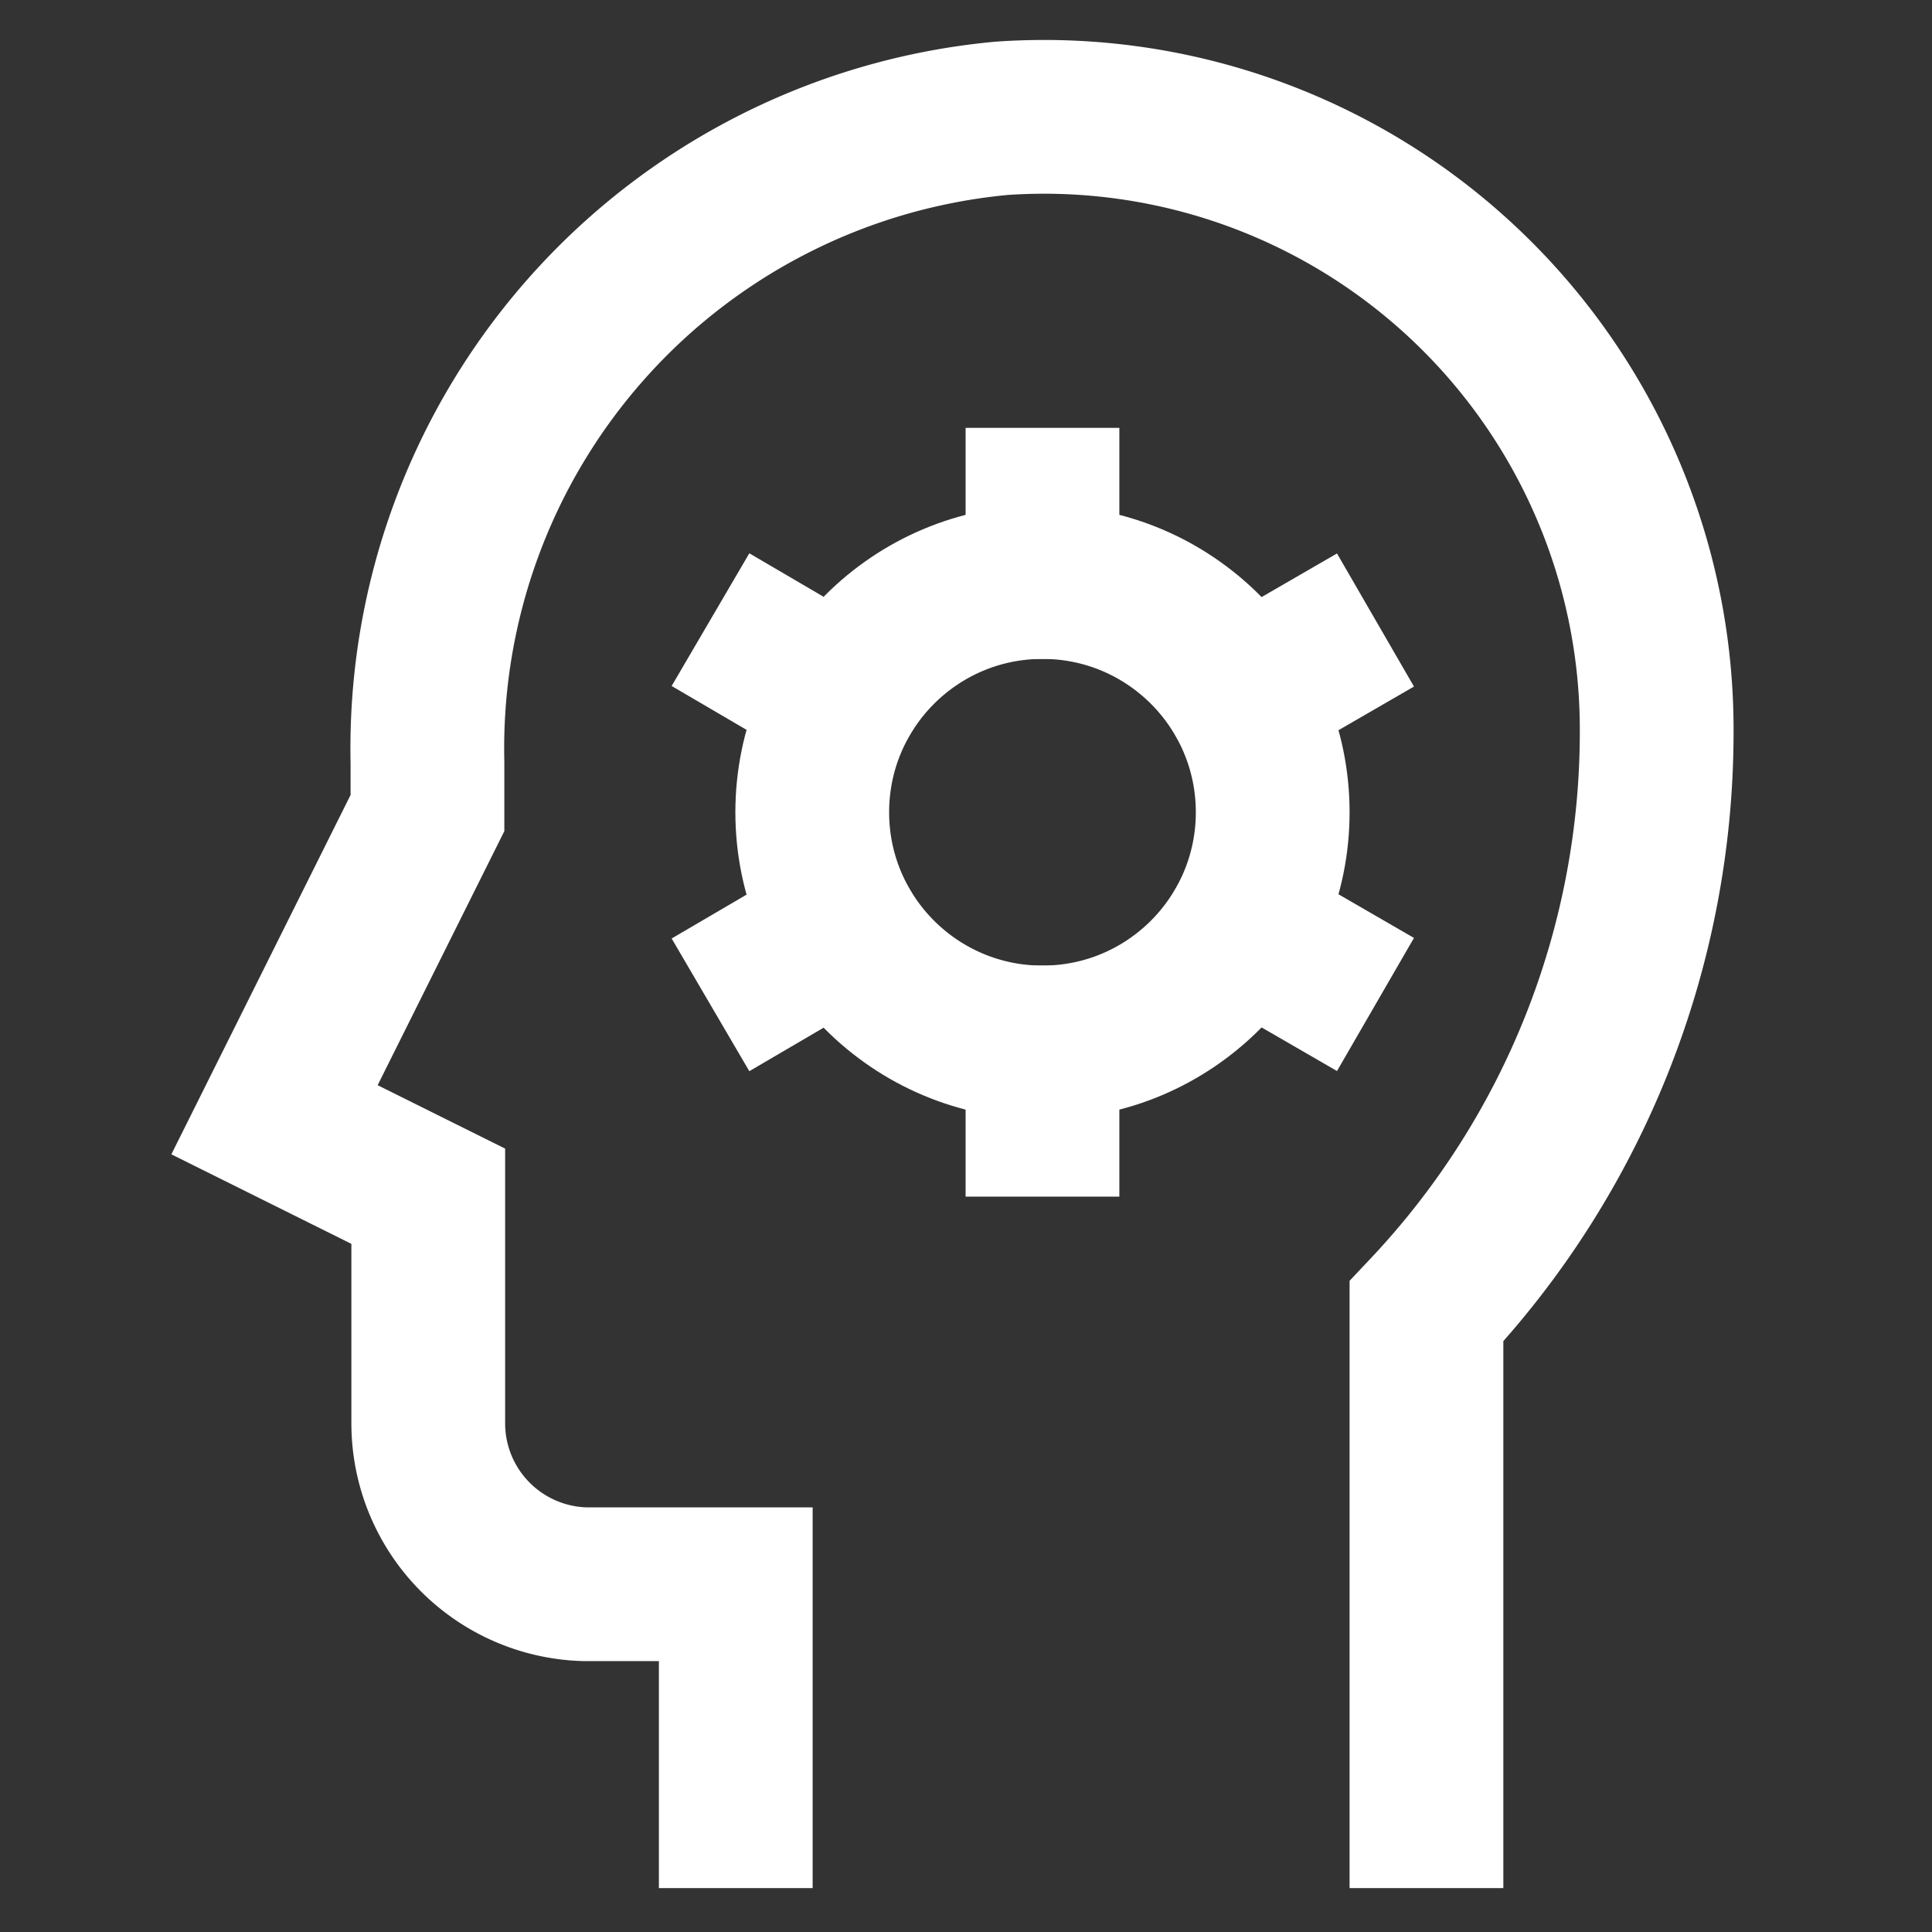 <svg viewBox="0 0 24 24" xmlns="http://www.w3.org/2000/svg" fill="#ffffff" stroke="#ffffff"><rect x="0" y="0" width="24" height="24" fill="#333333" stroke="none"/><g id="SVGRepo_bgCarrier" stroke-width="0"></g><g id="SVGRepo_tracerCarrier" stroke-linecap="round" stroke-linejoin="round"></g><g id="SVGRepo_iconCarrier"> <defs> <style>.cls-1{fill:none;stroke:#ffffff;stroke-linecap:square;stroke-miterlimit:10;stroke-width:1.91px;}</style> </defs> <g id="human_resource" data-name="human resource"> <path class="cls-1" d="M9.14,22.5V19.68a0,0,0,0,0-.05,0H7.27a2,2,0,0,1-1.95-2V14.86l-1.91-.95,1.9-3.81V9.47a7.86,7.86,0,0,1,7.13-8,7.61,7.61,0,0,1,8.14,7.62,10.49,10.49,0,0,1-2.86,7.2V22.5"></path> <circle class="cls-1" cx="12.95" cy="10.09" r="2.86"></circle> <line class="cls-1" x1="12.95" y1="6.27" x2="12.95" y2="7.23"></line> <line class="cls-1" x1="12.95" y1="13.91" x2="12.95" y2="12.95"></line> <line class="cls-1" x1="9.65" y1="8.18" x2="10.47" y2="8.66"></line> <line class="cls-1" x1="16.26" y1="12" x2="15.43" y2="11.52"></line> <line class="cls-1" x1="16.26" y1="8.18" x2="15.43" y2="8.66"></line> <line class="cls-1" x1="9.65" y1="12" x2="10.47" y2="11.52"></line> </g> </g></svg>